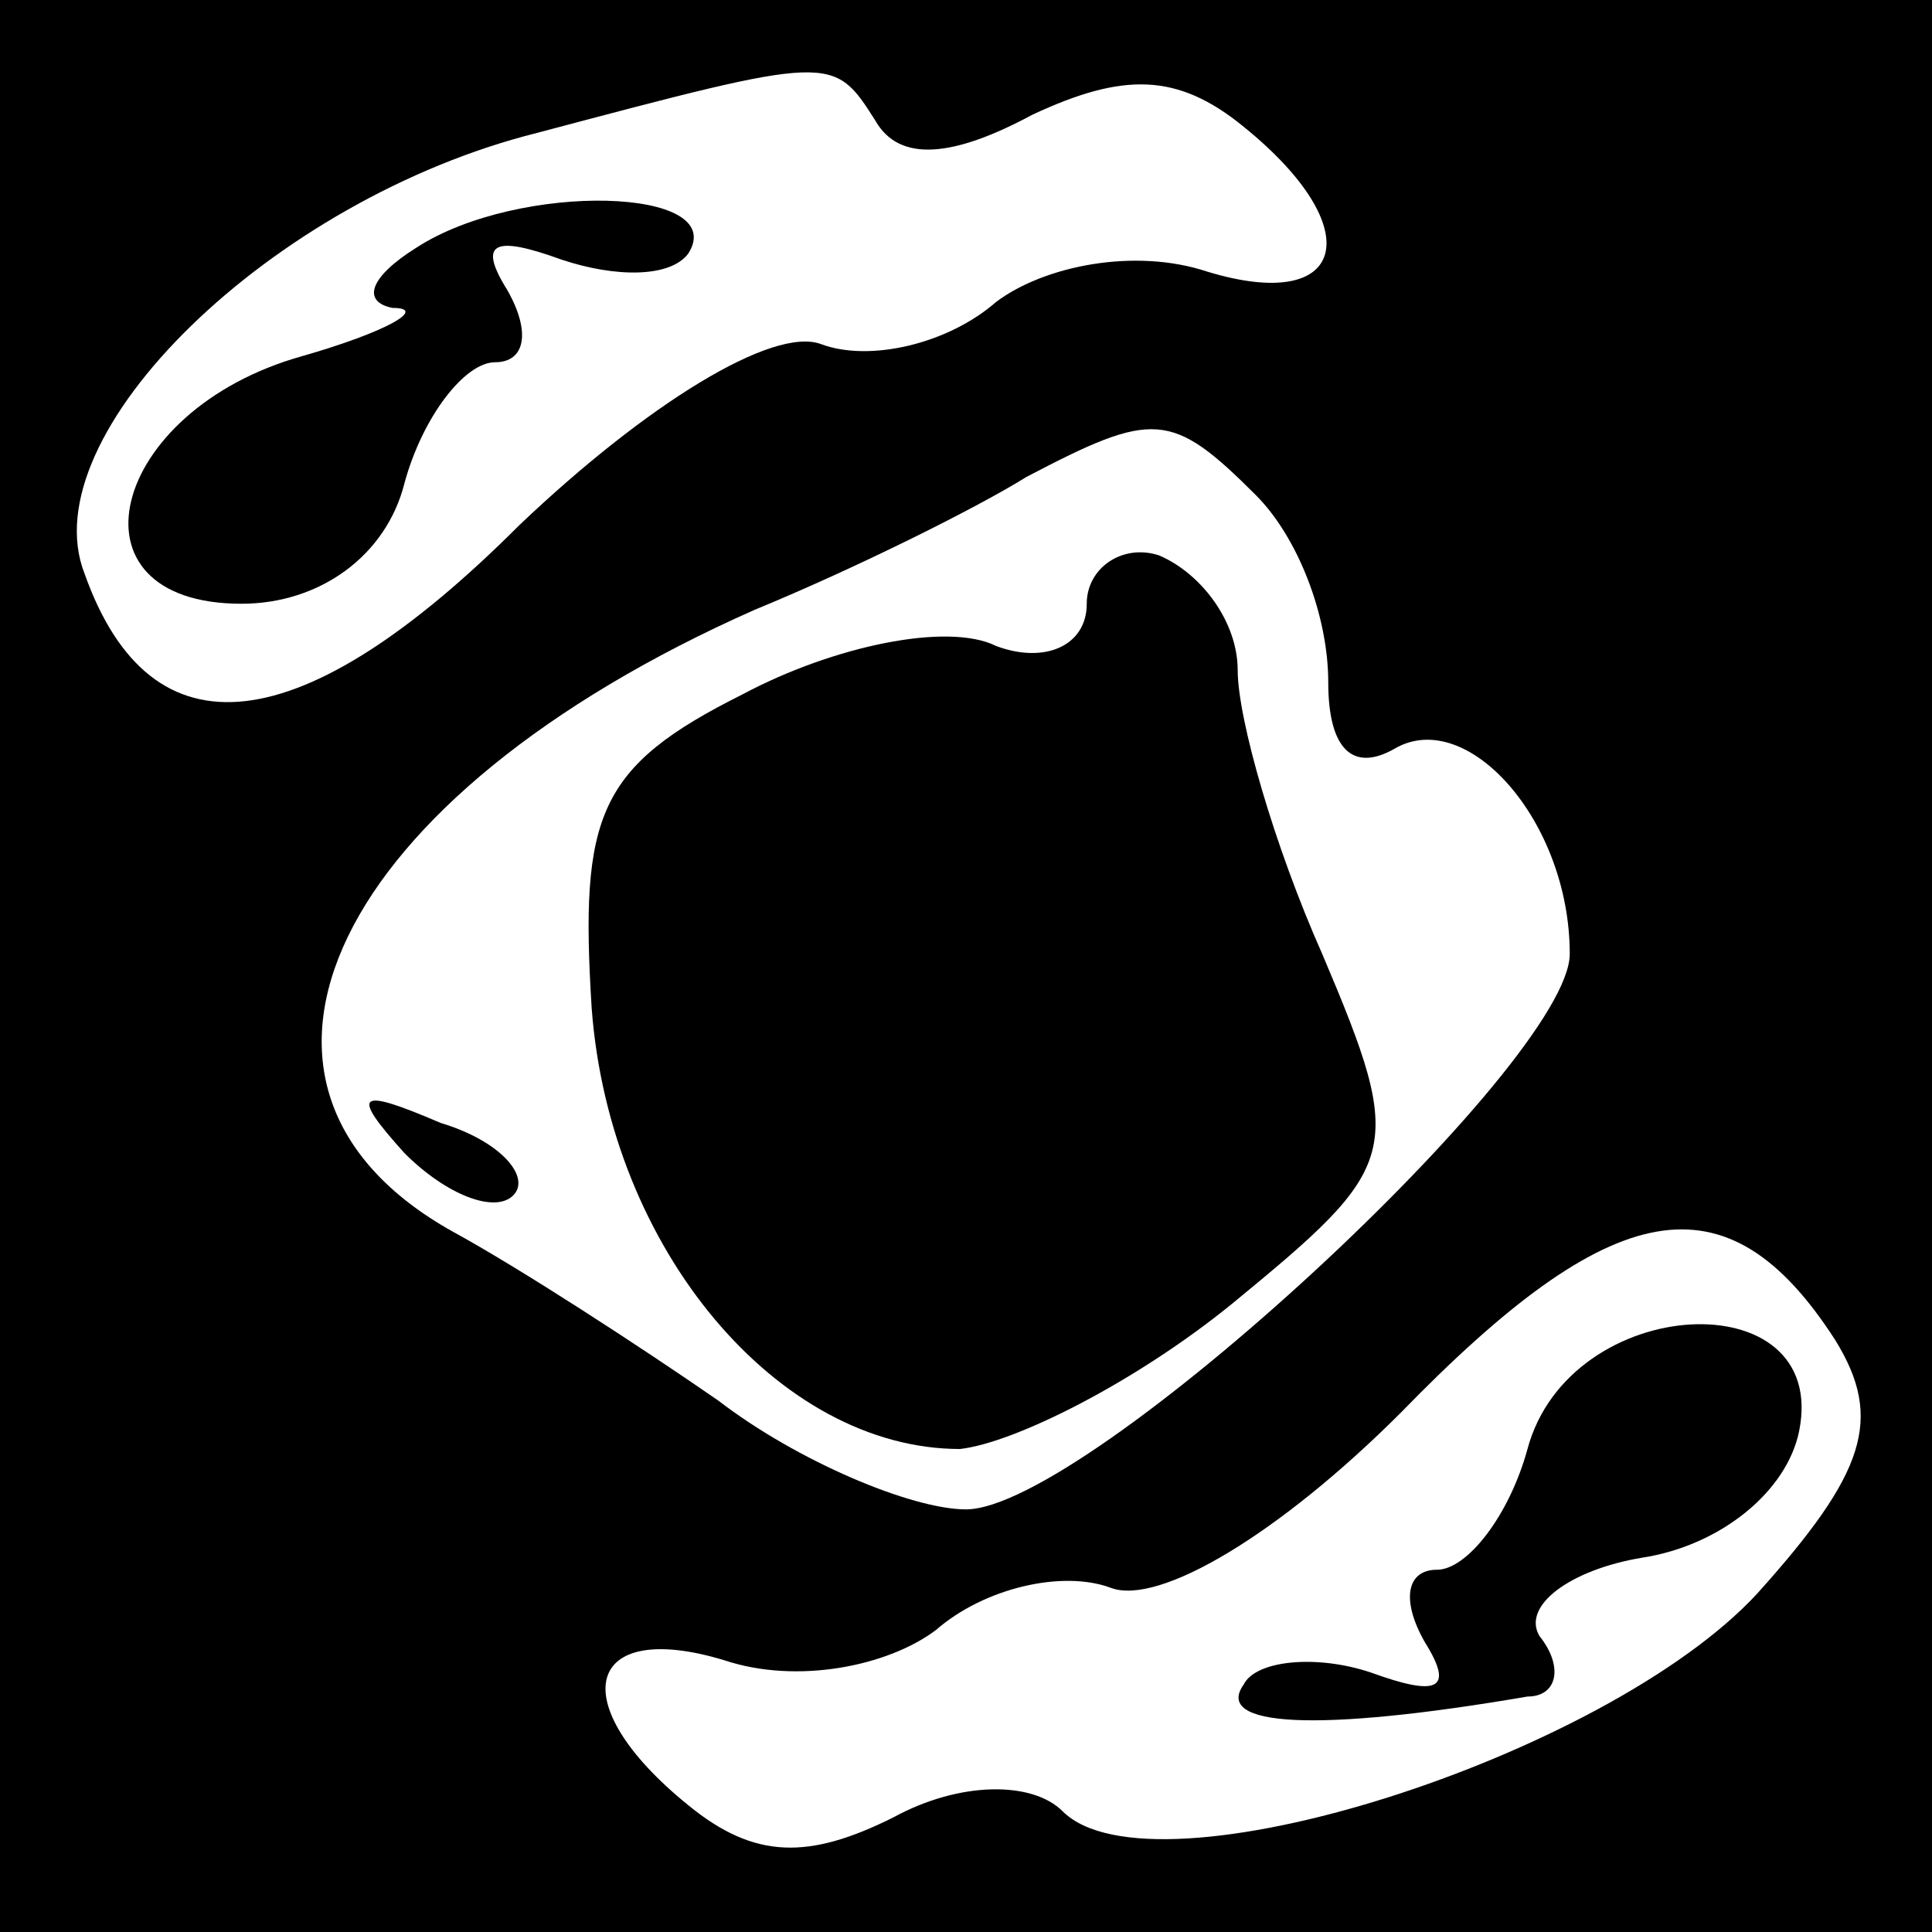 <?xml version="1.0" standalone="no"?>
<!DOCTYPE svg PUBLIC "-//W3C//DTD SVG 20010904//EN"
 "http://www.w3.org/TR/2001/REC-SVG-20010904/DTD/svg10.dtd">
<svg version="1.0" xmlns="http://www.w3.org/2000/svg"
 width="32pt" height="32pt" viewBox="0 0 32 32"
 preserveAspectRatio="xMidYMid meet">
<rect x="0" y="0" width="32" height="32" fill="#808080" stroke="none"/>
<g transform="translate(0,32) scale(0.1,-0.1)"
fill="#000000" stroke="none">
<path fill="#000000" stroke="none" d="M0 160 l0 -160 160 0 160 0 0 160 0
160 -160 0 -160 0 0 -160z"/>
<path fill="#ffffff" stroke="none" d="M145 300 c4 -7 13 -6 26 1 15 7 24 7
35 -2 21 -17 17 -31 -6 -24 -12 4 -27 1 -35 -5 -8 -7 -21 -10 -29 -7 -8 3 -29
-10 -50 -30 -36 -36 -61 -39 -72 -8 -9 23 31 62 75 73 49 13 49 13 56 2z"/>
<path fill="#ffffff" stroke="none" d="M208 238 c7 -7 12 -20 12 -31 0 -11 4
-15 11 -11 12 7 29 -12 29 -34 0 -18 -80 -92 -100 -92 -9 0 -28 8 -41 18 -13
9 -33 22 -44 28 -43 24 -20 72 50 103 17 7 37 17 45 22 21 11 24 11 38 -3z"/>
<path fill="#ffffff" stroke="none" d="M304 98 c8 -13 5 -22 -13 -42 -25 -27
-100 -51 -115 -36 -5 5 -17 5 -28 -1 -14 -7 -23 -7 -34 2 -21 17 -17 31 6 24
12 -4 27 -1 35 5 8 7 21 10 29 7 8 -3 28 9 48 29 35 36 54 40 72 12z"/>
<path fill="#000000" stroke="none" d="M69 279 c-8 -5 -9 -9 -4 -10 6 0 -1 -4
-15 -8 -32 -9 -40 -41 -10 -41 13 0 24 8 27 20 3 11 10 20 15 20 5 0 6 5 2 12
-5 8 -2 9 9 5 9 -3 18 -3 21 1 7 11 -28 12 -45 1z"/>
<path fill="#000000" stroke="none" d="M180 220 c0 -7 -7 -10 -15 -7 -8 4 -27
0 -42 -8 -24 -12 -27 -20 -25 -52 3 -40 31 -73 61 -73 9 1 29 11 45 24 28 23
29 25 15 58 -8 18 -14 39 -14 47 0 8 -6 16 -13 19 -6 2 -12 -2 -12 -8z"/>
<path fill="#000000" stroke="none" d="M67 129 c7 -7 15 -10 18 -7 3 3 -2 9
-12 12 -14 6 -15 5 -6 -5z"/>
<path fill="#000000" stroke="none" d="M253 80 c-3 -11 -10 -20 -15 -20 -5 0
-6 -5 -2 -12 5 -8 2 -9 -9 -5 -9 3 -19 2 -21 -2 -5 -7 12 -8 47 -2 5 0 6 5 2
10 -3 5 5 11 17 13 13 2 24 11 26 21 5 25 -38 23 -45 -3z"/>
</g>
</svg>

